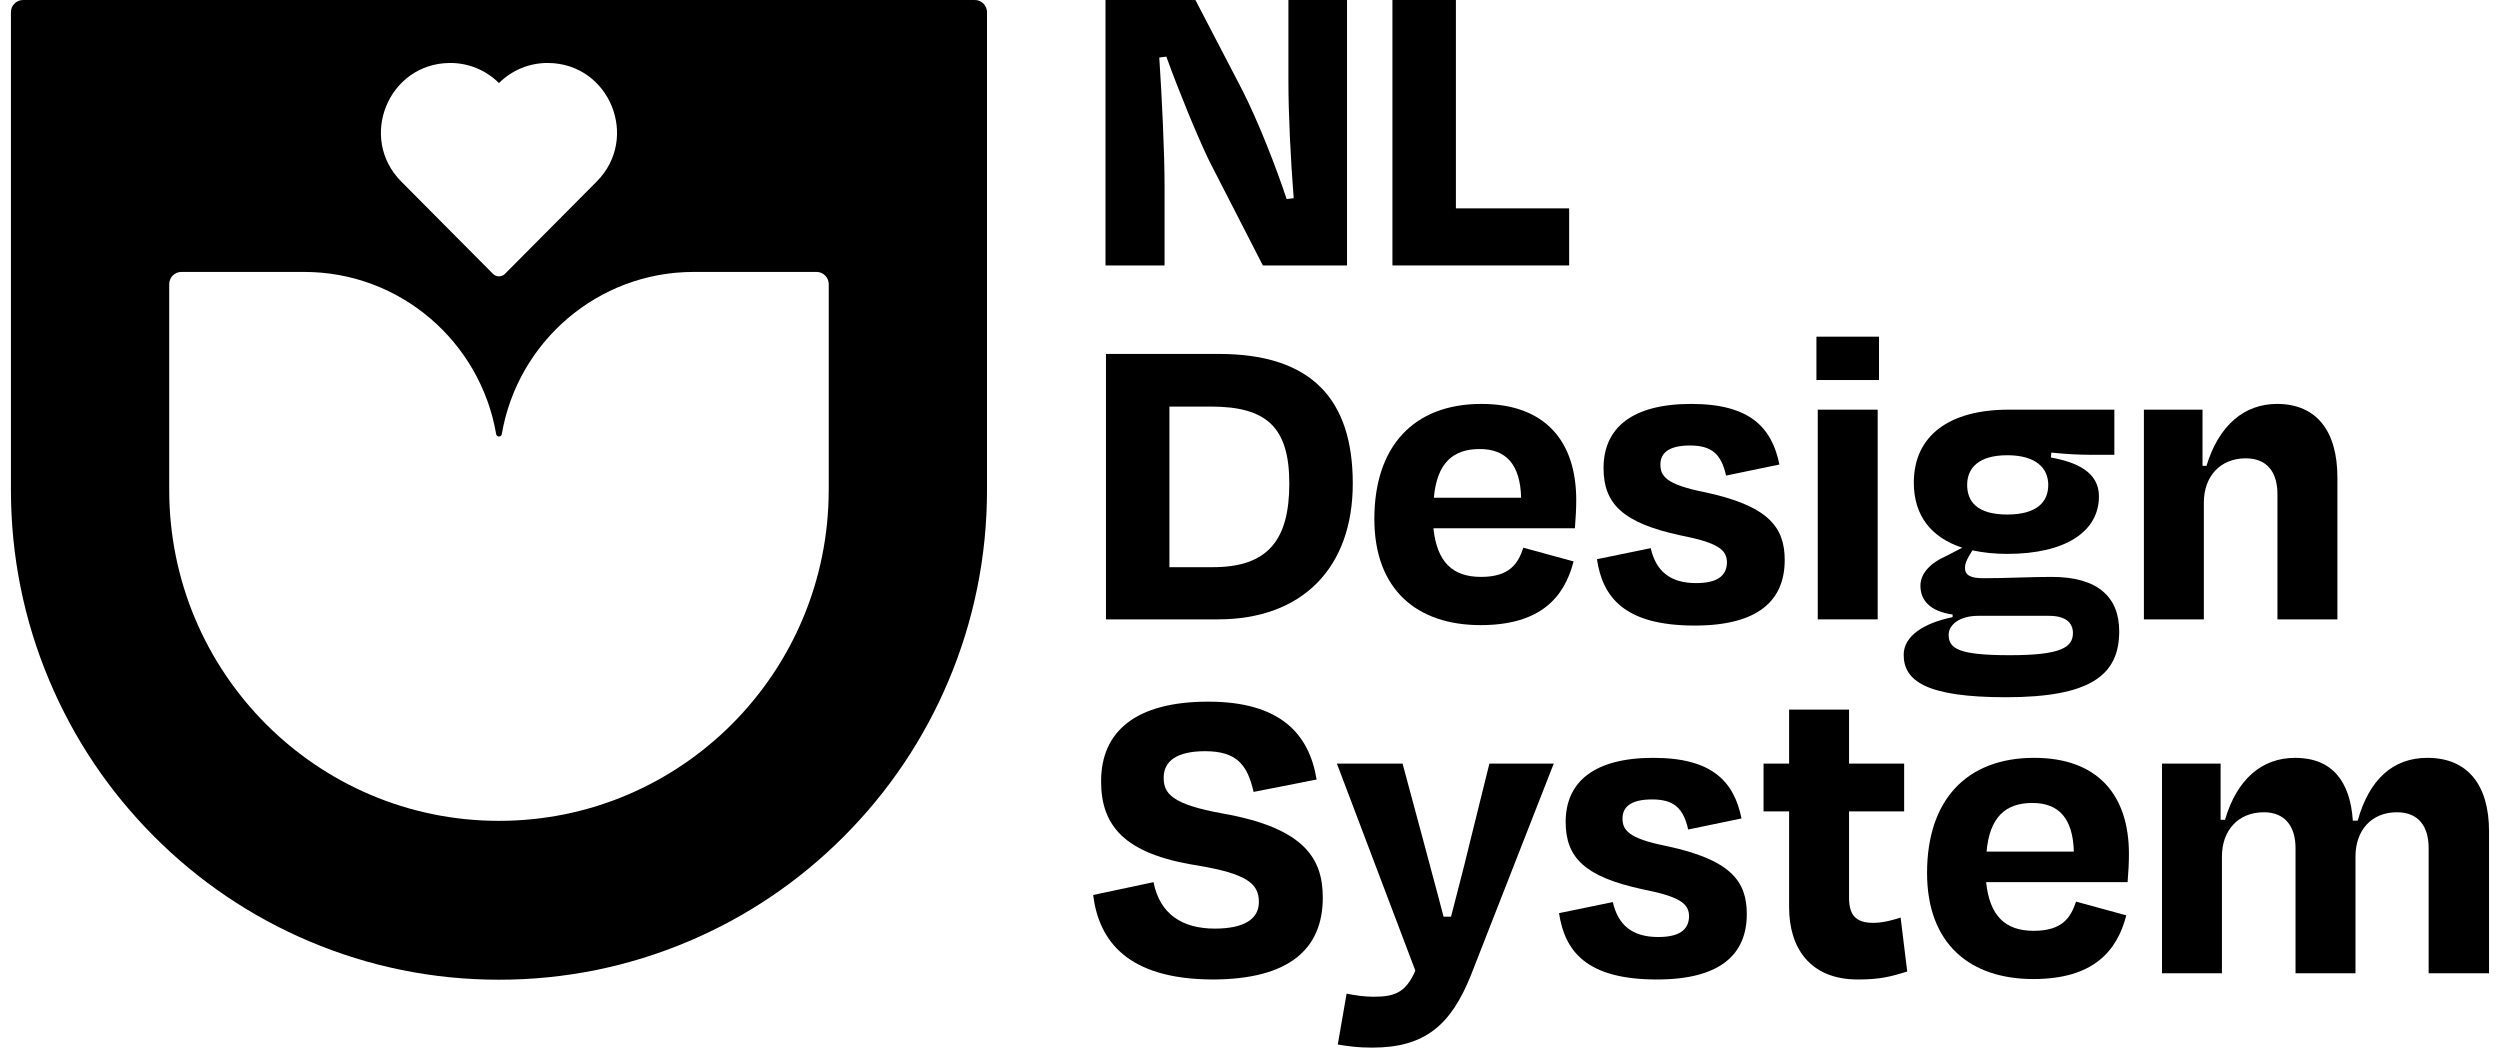 <svg width="210" height="88" viewBox="0 0 210 88" fill="currentColor" xmlns="http://www.w3.org/2000/svg">
<path fill-rule="evenodd" clip-rule="evenodd" d="M1.941 0H81.885C82.45 0 82.909 0.461 82.909 1.027V41.149C82.909 46.697 81.824 52.088 79.682 57.169C77.616 62.07 74.662 66.47 70.902 70.245C67.141 74.019 62.758 76.984 57.875 79.057C52.811 81.206 47.443 82.296 41.913 82.296C36.384 82.296 31.013 81.207 25.951 79.057C21.069 76.984 16.685 74.019 12.925 70.245C9.164 66.47 6.21 62.07 4.145 57.169C2.004 52.088 0.918 46.697 0.918 41.149V1.027C0.918 0.461 1.377 0 1.941 0ZM41.911 6.976C40.851 5.923 39.386 5.273 37.76 5.29H37.764C32.613 5.343 30.07 11.591 33.706 15.251L41.39 22.982C41.408 23.001 41.427 23.018 41.446 23.035C41.584 23.159 41.751 23.212 41.915 23.212C42.079 23.213 42.244 23.157 42.384 23.035C42.403 23.018 42.422 23.001 42.438 22.982L50.122 15.251C53.758 11.593 51.213 5.345 46.064 5.29C44.437 5.271 42.972 5.921 41.911 6.976ZM41.913 68.952C57.212 68.952 69.612 56.505 69.612 41.149H69.614V23.869C69.614 23.302 69.155 22.842 68.591 22.842H58.276C50.188 22.842 43.472 28.731 42.15 36.469C42.13 36.592 42.021 36.679 41.896 36.669C41.785 36.66 41.697 36.578 41.678 36.469C40.354 28.731 33.638 22.842 25.552 22.842H15.237C14.673 22.842 14.214 23.302 14.214 23.869V41.149C14.214 56.505 26.615 68.952 41.913 68.952Z"/>
<path d="M97.971 4.757C99.008 7.618 100.526 11.335 101.563 13.49L106.08 22.297H113.151V0H108.227V6.875C108.227 9.514 108.412 13.415 108.671 16.649L108.079 16.723C107.19 14.047 105.709 10.22 104.302 7.47L100.415 0H92.862V22.297H97.823V15.571C97.823 12.858 97.601 8.139 97.379 4.831L97.971 4.757Z"/>
<path d="M131.81 17.503H122.295V0H116.964V22.297H131.81V17.503Z"/>
<path fill-rule="evenodd" clip-rule="evenodd" d="M92.901 29.73V52.027H102.303C109.412 52.027 113.633 47.679 113.633 40.618C113.633 33.557 110.189 29.73 102.377 29.73H92.901ZM98.231 47.642H101.896C106.524 47.642 108.301 45.338 108.301 40.618C108.301 35.899 106.413 34.152 101.711 34.152H98.231V47.642Z"/>
<path fill-rule="evenodd" clip-rule="evenodd" d="M115.446 43.591C115.446 37.497 118.741 33.929 124.443 33.929C129.848 33.929 132.403 37.125 132.403 41.993C132.403 42.736 132.366 43.443 132.292 44.372H120.407C120.703 47.196 121.999 48.459 124.406 48.459C126.812 48.459 127.516 47.344 127.96 46.007L132.18 47.159C131.403 50.206 129.367 52.51 124.369 52.51C119.074 52.51 115.446 49.574 115.446 43.591ZM120.444 41.807H127.775C127.701 39.057 126.553 37.719 124.294 37.719C122.036 37.719 120.703 38.909 120.444 41.807Z"/>
<path d="M138.66 46.044L134.143 46.973C134.624 50.169 136.438 52.547 142.362 52.547C147.657 52.547 149.915 50.466 149.915 47.047C149.915 44.297 148.582 42.476 143.103 41.324C139.956 40.693 139.474 39.986 139.474 39.02C139.474 37.98 140.289 37.422 141.955 37.422C143.769 37.422 144.584 38.128 144.991 39.949L149.471 39.02C148.841 35.936 147.027 33.929 142.066 33.929C137.105 33.929 134.698 35.936 134.698 39.318C134.698 42.328 136.327 43.926 141.14 44.966C144.361 45.598 145.065 46.193 145.065 47.27C145.028 48.422 144.176 48.98 142.473 48.98C140.289 48.98 139.104 47.976 138.66 46.044Z"/>
<path d="M152.58 31.922V28.28H157.837V31.922H152.58Z"/>
<path d="M152.691 52.027V34.412H157.726V52.027H152.691Z"/>
<path fill-rule="evenodd" clip-rule="evenodd" d="M159.909 55C159.909 57.193 161.798 58.568 168.499 58.568C175.607 58.568 178.014 56.709 178.014 53.03C178.014 50.169 176.237 48.459 172.349 48.459C171.456 48.459 170.517 48.486 169.565 48.514C168.583 48.542 167.587 48.571 166.611 48.571C165.5 48.571 165.056 48.311 165.056 47.679C165.056 47.382 165.204 47.047 165.389 46.713L165.685 46.23C166.536 46.416 167.536 46.527 168.61 46.527C173.534 46.527 176.311 44.632 176.311 41.696C176.311 39.652 174.459 38.834 172.275 38.426L172.312 38.017C173.719 38.166 174.83 38.203 175.681 38.203H177.606V34.412H168.721C163.723 34.412 160.761 36.605 160.761 40.544C160.761 43.294 162.205 45.152 164.833 46.007L163.538 46.676C162.094 47.307 161.316 48.199 161.316 49.203C161.316 50.429 162.131 51.358 164.019 51.618V51.841C161.649 52.324 159.909 53.402 159.909 55ZM172.127 51.73C173.534 51.73 174.126 52.324 174.126 53.179C174.126 54.405 173.053 55.037 168.832 55.037C164.611 55.037 163.686 54.517 163.686 53.328C163.686 52.473 164.611 51.73 166.166 51.73H172.127ZM168.61 43.22C166.092 43.22 165.241 42.142 165.241 40.73C165.241 39.318 166.203 38.24 168.61 38.24C171.016 38.24 172.053 39.318 172.053 40.73C172.053 42.142 171.127 43.22 168.61 43.22Z"/>
<path d="M185.123 52.027H180.087V34.412H185.011V39.132H185.345C186.381 35.713 188.529 33.929 191.268 33.929C194.638 33.929 196.341 36.27 196.341 40.098V52.027H191.305V41.51C191.305 39.726 190.491 38.5 188.64 38.5C186.492 38.5 185.123 40.024 185.123 42.216V52.027Z"/>
<path d="M96.897 74.101L91.825 75.179C92.307 79.044 94.713 82.24 101.822 82.277C108.338 82.277 111.114 79.676 111.114 75.402C111.114 72.169 109.634 69.568 102.747 68.341C98.378 67.561 97.749 66.632 97.749 65.331C97.749 63.919 98.86 63.101 101.229 63.101C103.895 63.101 104.783 64.253 105.302 66.52L110.596 65.48C109.967 61.652 107.56 58.939 101.488 58.939C95.417 58.939 92.492 61.429 92.492 65.628C92.492 69.307 94.38 71.723 100.526 72.689C104.746 73.395 105.746 74.213 105.746 75.774C105.746 77.186 104.524 78.003 102.044 78.003C99.304 78.003 97.416 76.777 96.897 74.101Z"/>
<path d="M112.373 87.74L113.114 83.466C113.854 83.615 114.632 83.726 115.372 83.726C117.149 83.726 118.075 83.392 118.889 81.534L112.299 64.142H117.816L119.556 70.608C119.77 71.421 120.002 72.284 120.241 73.169L120.241 73.17L120.242 73.172L120.242 73.173L120.243 73.176C120.582 74.434 120.933 75.736 121.259 77H121.888C122.078 76.249 122.273 75.498 122.464 74.759C122.832 73.34 123.188 71.966 123.48 70.72L125.109 64.142H130.515L123.591 81.831C121.888 86.142 119.667 88 115.261 88C114.039 88 113.299 87.888 112.373 87.74Z"/>
<path d="M135.476 75.774L130.959 76.703C131.441 79.899 133.255 82.277 139.179 82.277C144.473 82.277 146.731 80.196 146.731 76.777C146.731 74.027 145.398 72.206 139.919 71.054C136.772 70.422 136.291 69.716 136.291 68.75C136.291 67.709 137.105 67.152 138.771 67.152C140.585 67.152 141.4 67.858 141.807 69.679L146.287 68.75C145.658 65.665 143.844 63.659 138.882 63.659C133.921 63.659 131.515 65.665 131.515 69.047C131.515 72.057 133.144 73.655 137.957 74.696C141.178 75.328 141.881 75.922 141.881 77C141.844 78.152 140.993 78.709 139.29 78.709C137.105 78.709 135.921 77.706 135.476 75.774Z"/>
<path d="M150.285 68.155H148.138V64.142H150.285V59.608H155.32V64.142H159.948V68.155H155.32V75.402C155.32 76.814 155.838 77.52 157.356 77.52C158.134 77.52 158.985 77.297 159.652 77.074L160.207 81.608C158.874 82.017 157.986 82.277 156.061 82.277C151.988 82.277 150.285 79.564 150.285 76.22V68.155Z"/>
<path fill-rule="evenodd" clip-rule="evenodd" d="M170.87 63.659C165.168 63.659 161.873 67.226 161.873 73.321C161.873 79.304 165.502 82.24 170.796 82.24C175.794 82.24 177.83 79.936 178.608 76.888L174.387 75.736C173.943 77.074 173.239 78.189 170.833 78.189C168.426 78.189 167.131 76.926 166.834 74.101H178.719C178.793 73.172 178.83 72.466 178.83 71.723C178.83 66.855 176.275 63.659 170.87 63.659ZM174.202 71.537H166.871C167.131 68.638 168.463 67.449 170.722 67.449C172.98 67.449 174.128 68.787 174.202 71.537Z"/>
<path d="M186.642 81.757H181.607V64.142H186.531V68.861H186.902C187.901 65.442 190.012 63.659 192.788 63.659C195.898 63.659 197.416 65.628 197.638 68.936H198.046C199.008 65.48 201.008 63.659 203.895 63.659C207.339 63.659 209.079 66 209.079 69.828V81.757H204.006V71.24C204.006 69.456 203.192 68.23 201.341 68.23C199.193 68.23 197.861 69.753 197.861 71.946V81.757H192.825V71.24C192.825 69.456 191.974 68.23 190.16 68.23C188.012 68.23 186.642 69.753 186.642 71.946V81.757Z"/>
</svg>
